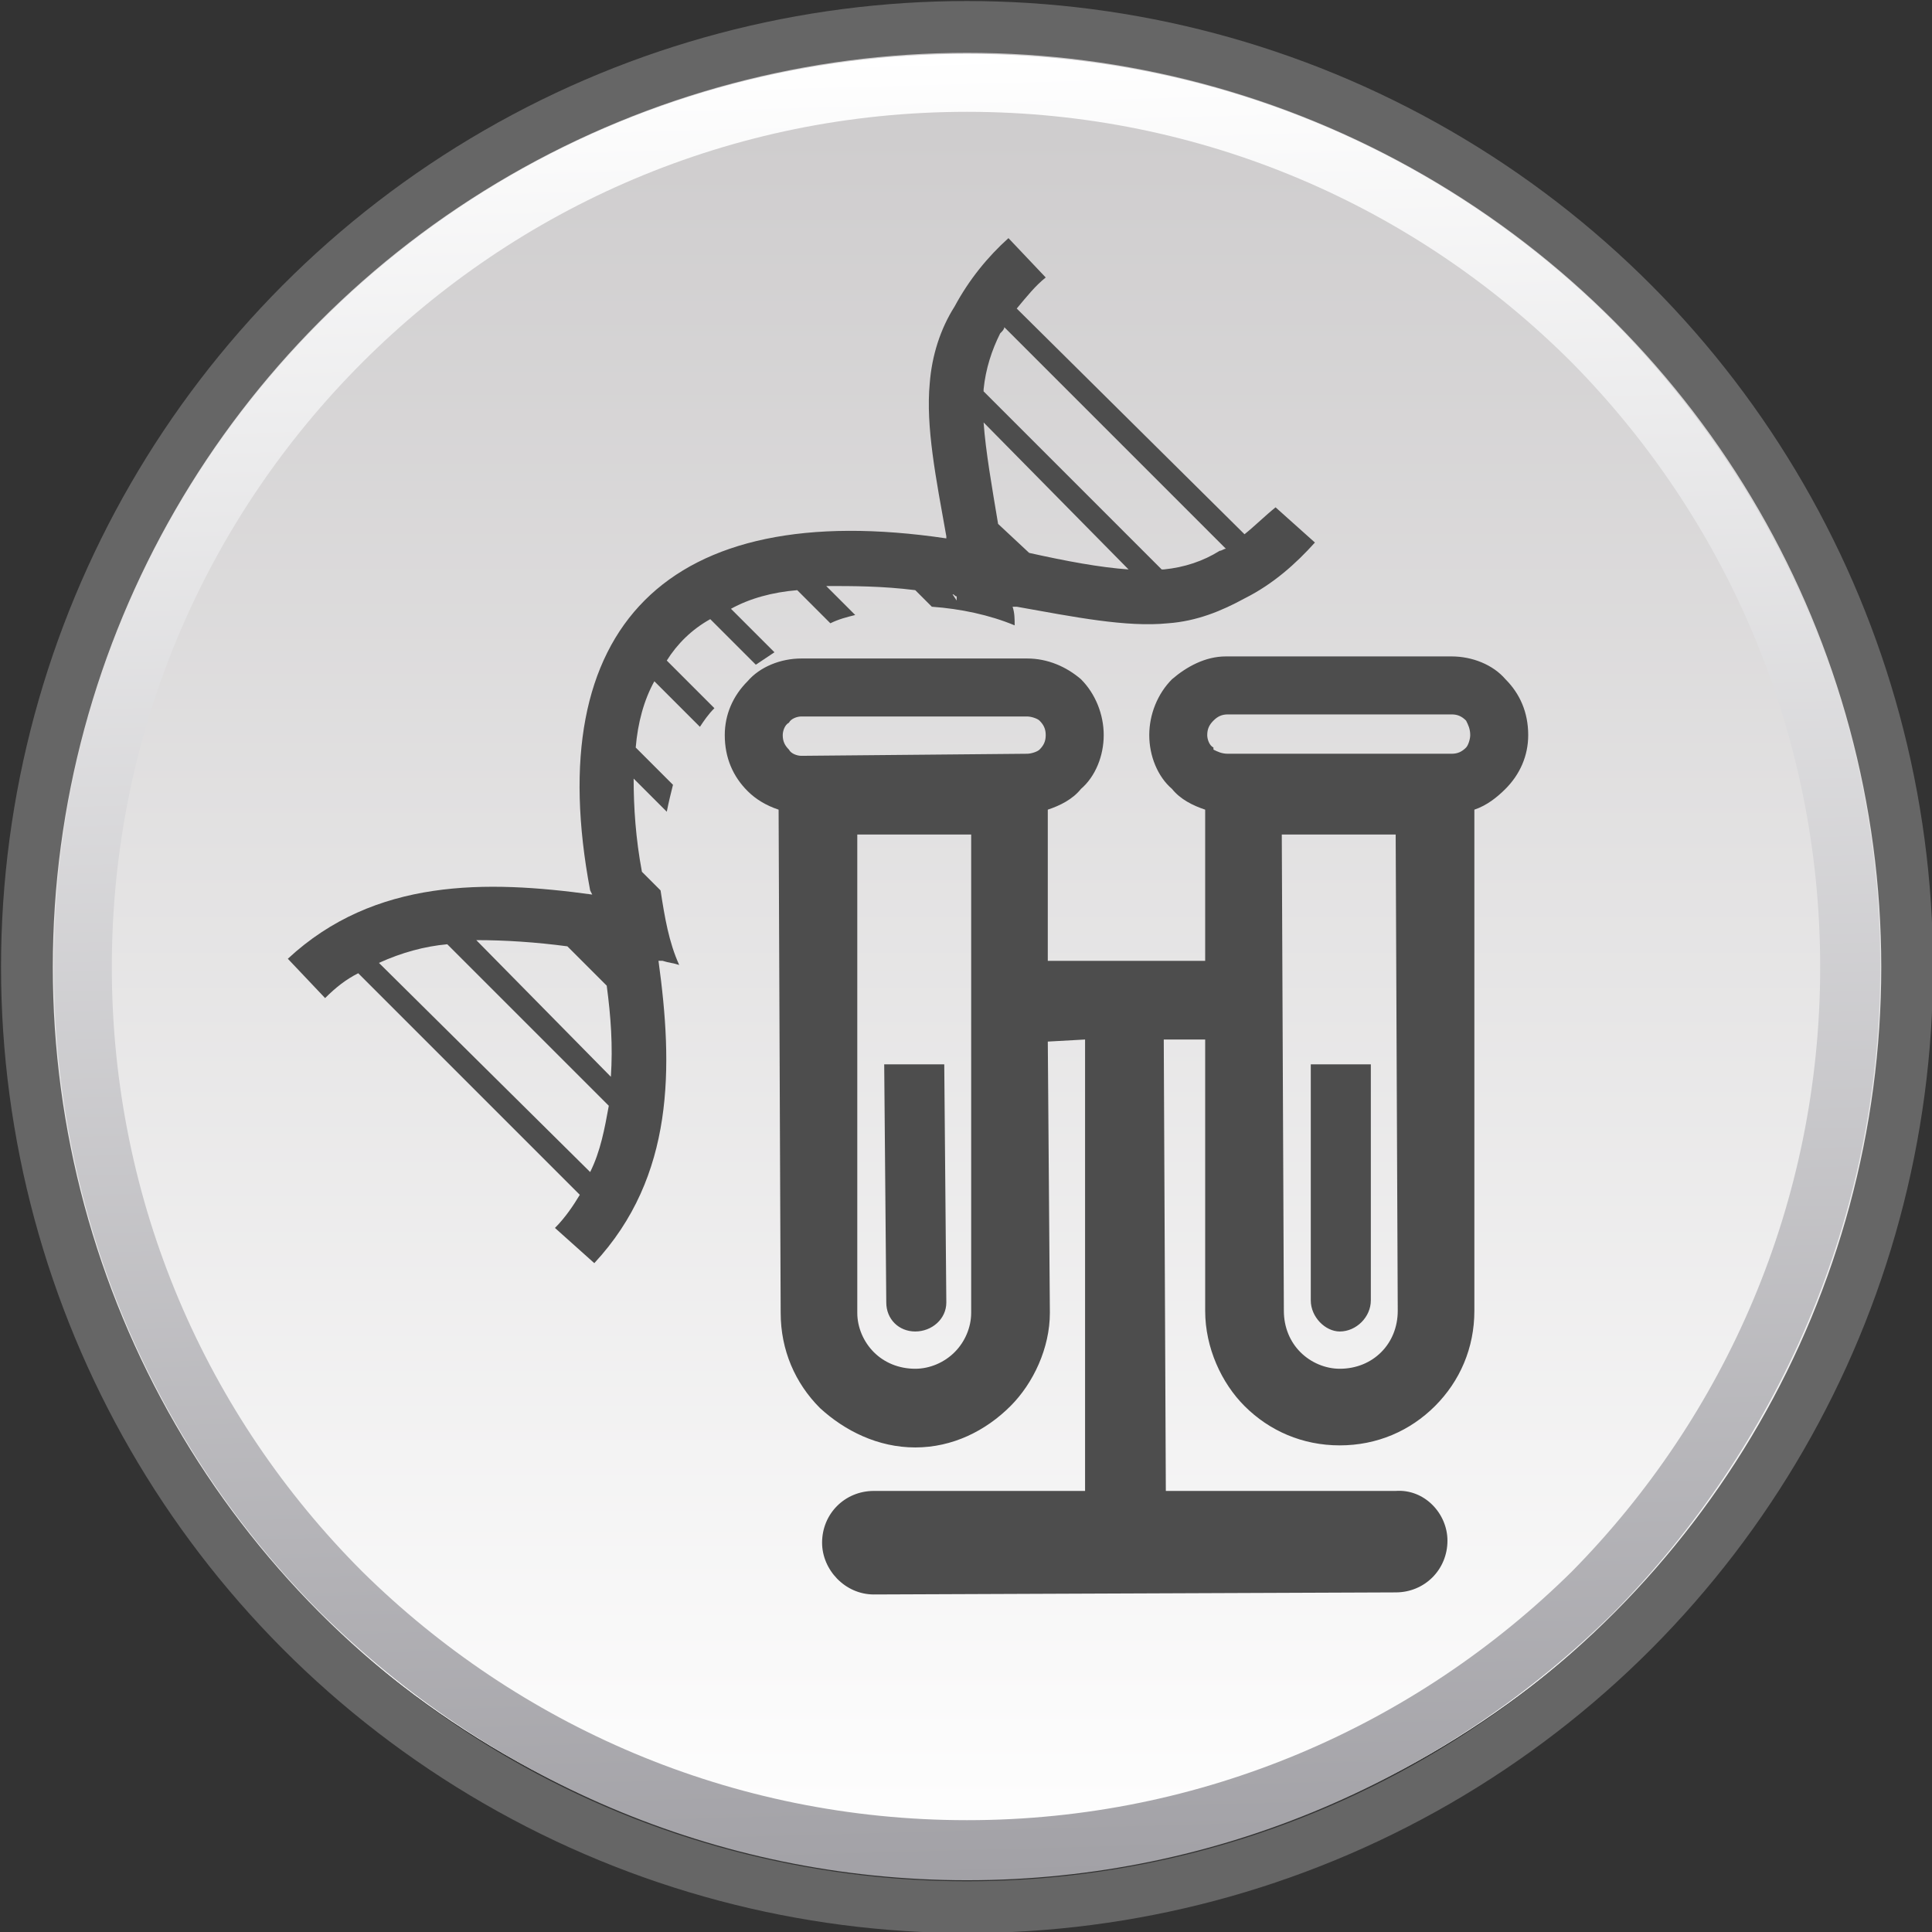 <?xml version="1.0" encoding="UTF-8"?>
<!DOCTYPE svg PUBLIC "-//W3C//DTD SVG 1.1//EN" "http://www.w3.org/Graphics/SVG/1.1/DTD/svg11.dtd">
<!-- Creator: CorelDRAW 2017 -->
<svg xmlns="http://www.w3.org/2000/svg" xml:space="preserve" width="336px" height="336px" version="1.1" style="shape-rendering:geometricPrecision; text-rendering:geometricPrecision; image-rendering:optimizeQuality; fill-rule:evenodd; clip-rule:evenodd"
viewBox="0 0 9.33 9.33"
 xmlns:xlink="http://www.w3.org/1999/xlink">
 <rect x="0" y="0" width="9.33" height="9.33" fill="#333333" stroke="none"/>
 <defs>
  <style type="text/css">
   <![CDATA[
    .str0 {stroke:#666666;stroke-width:0.25;stroke-miterlimit:2.613}
    .fil1 {fill:none}
    .fil3 {fill:#4D4D4D}
    .fil4 {fill:#4D4D4D;fill-rule:nonzero}
    .fil0 {fill:url(#id0)}
    .fil2 {fill:url(#id1);fill-rule:nonzero}
   ]]>
  </style>
  <linearGradient id="id0" gradientUnits="userSpaceOnUse" x1="4.67" y1="0.13" x2="4.67" y2="9.07">
   <stop offset="0" style="stop-opacity:1; stop-color:#CCCACB"/>
   <stop offset="1" style="stop-opacity:1; stop-color:white"/>
  </linearGradient>
  <linearGradient id="id1" gradientUnits="userSpaceOnUse" x1="4.79" y1="9.08" x2="4.55" y2="0.26">
   <stop offset="0" style="stop-opacity:1; stop-color:#A2A1A6"/>
   <stop offset="1" style="stop-opacity:1; stop-color:white"/>
  </linearGradient>
 </defs>
 <g id="Layer_x0020_1">
  <g id="_964763472">
   <circle class="fil0" cx="4.67" cy="4.6" r="4.47"/>
   <circle class="fil1 str0" cx="4.67" cy="4.67" r="4.54"/>
   <path class="fil2" d="M4.67 0.26c1.22,0 2.32,0.49 3.12,1.29 0.79,0.8 1.29,1.9 1.29,3.12 0,1.21 -0.5,2.32 -1.29,3.12 -0.8,0.79 -1.9,1.29 -3.12,1.29 -1.22,0 -2.32,-0.5 -3.12,-1.29 -0.8,-0.8 -1.29,-1.91 -1.29,-3.12 0,-1.22 0.49,-2.32 1.29,-3.12 0.8,-0.8 1.9,-1.29 3.12,-1.29zm2.92 1.49c-0.75,-0.75 -1.78,-1.21 -2.92,-1.21 -1.14,0 -2.17,0.46 -2.92,1.21 -0.75,0.75 -1.21,1.78 -1.21,2.92 0,1.14 0.46,2.17 1.21,2.92 0.75,0.74 1.78,1.2 2.92,1.2 1.14,0 2.17,-0.46 2.92,-1.2 0.74,-0.75 1.2,-1.78 1.2,-2.92 0,-1.14 -0.46,-2.17 -1.2,-2.92z"/>
   <path class="fil3" d="M5.06 3.91l0 0.73 0.76 0 0 -0.73c-0.06,-0.02 -0.12,-0.05 -0.16,-0.1l0 0c-0.07,-0.06 -0.11,-0.16 -0.11,-0.26l0 0c0,-0.1 0.04,-0.2 0.11,-0.27 0.07,-0.06 0.16,-0.11 0.26,-0.11l1.09 0c0.1,0 0.2,0.04 0.26,0.11l0 0c0.07,0.07 0.11,0.16 0.11,0.27l0 0c0,0.1 -0.04,0.19 -0.11,0.26 -0.04,0.04 -0.09,0.08 -0.15,0.1l0 2.42c0,0.18 -0.07,0.34 -0.19,0.46 -0.12,0.12 -0.28,0.19 -0.46,0.19l0 0c-0.18,0 -0.34,-0.07 -0.46,-0.19 -0.11,-0.11 -0.19,-0.28 -0.19,-0.46l0 -1.31 -0.2 0 0.01 2.18 1.11 0c0.14,-0.01 0.25,0.11 0.25,0.24l0 0c0,0.14 -0.11,0.25 -0.25,0.25l-2.52 0.01c-0.14,0 -0.25,-0.12 -0.25,-0.25l0 0c0,-0.14 0.11,-0.25 0.25,-0.25l1.02 0 0 -2.18 -0.18 0.01 0.01 1.31c0,0.17 -0.08,0.34 -0.19,0.45 -0.12,0.12 -0.28,0.2 -0.46,0.2l0 0c-0.18,0 -0.34,-0.08 -0.46,-0.19 -0.12,-0.12 -0.19,-0.28 -0.19,-0.46l-0.01 -2.43c-0.06,-0.02 -0.11,-0.05 -0.15,-0.09l0 0c-0.07,-0.07 -0.11,-0.16 -0.11,-0.27l0 0c0,-0.1 0.04,-0.19 0.11,-0.26 0.06,-0.07 0.16,-0.11 0.26,-0.11l1.09 0c0.1,0 0.19,0.04 0.26,0.1l0 0c0.07,0.07 0.11,0.17 0.11,0.27l0 0c0,0.1 -0.04,0.2 -0.11,0.26 -0.04,0.05 -0.1,0.08 -0.16,0.1zm1.56 1.23l0 1.14c0,0.08 -0.07,0.15 -0.15,0.15l0 0c-0.07,0 -0.14,-0.07 -0.14,-0.15l0 -1.14 0.29 0 0 0zm0.39 -1.69l-1.08 0c-0.03,0 -0.05,0.01 -0.07,0.03 -0.02,0.02 -0.03,0.04 -0.03,0.07l0 0c0,0.02 0.01,0.05 0.03,0.06l0 0.01c0.02,0.01 0.04,0.02 0.07,0.02l1.08 0c0.03,0 0.05,-0.01 0.07,-0.03 0.01,-0.01 0.02,-0.04 0.02,-0.06l0 0c0,-0.03 -0.01,-0.05 -0.02,-0.07l0 0c-0.02,-0.02 -0.04,-0.03 -0.07,-0.03l0 0zm-0.26 2.88l-0.01 -2.3 -0.55 0 0.01 2.3c0,0.08 0.03,0.15 0.08,0.2 0.05,0.05 0.12,0.08 0.19,0.08l0 0c0.08,0 0.15,-0.03 0.2,-0.08 0.05,-0.05 0.08,-0.12 0.08,-0.2l0 0zm-2.19 -1.19l0.01 1.15c0,0.08 -0.07,0.14 -0.15,0.14l0 0c-0.08,0 -0.14,-0.06 -0.14,-0.14l-0.01 -1.15 0.29 0 0 0zm0.4 -1.68l-1.09 0c-0.02,0 -0.05,0.01 -0.06,0.03 -0.02,0.01 -0.03,0.04 -0.03,0.06l0 0c0,0.03 0.01,0.05 0.03,0.07l0 0c0.01,0.02 0.04,0.03 0.06,0.03l1.09 -0.01c0.02,0 0.05,-0.01 0.06,-0.02 0.02,-0.02 0.03,-0.04 0.03,-0.07l0 0c0,-0.03 -0.01,-0.05 -0.03,-0.07l0 0c-0.01,-0.01 -0.04,-0.02 -0.06,-0.02l0 0zm-0.27 2.88l0 -2.31 -0.55 0 0 2.31c0,0.07 0.03,0.14 0.08,0.19 0.05,0.05 0.12,0.08 0.2,0.08l0 0c0.07,0 0.14,-0.03 0.19,-0.08 0.05,-0.05 0.08,-0.12 0.08,-0.19l0 0z"/>
   <path class="fil4" d="M2.95 5.2l-0.65 -0.66c0.14,0 0.29,0.01 0.44,0.03l0.19 0.19c0.02,0.15 0.03,0.29 0.02,0.44zm-0.1 0.46l-1.02 -1.01c0.11,-0.05 0.22,-0.08 0.33,-0.09l0.78 0.78c-0.02,0.11 -0.04,0.22 -0.09,0.32zm1.77 -2.78c0,0 0,0.01 0,0.02l-0.02 -0.03c0.01,0 0.01,0.01 0.02,0.01zm0.13 -1c0.01,-0.1 0.04,-0.19 0.08,-0.27 0.01,-0.01 0.02,-0.02 0.02,-0.03l1.07 1.07c-0.01,0 -0.02,0.01 -0.03,0.01 -0.08,0.05 -0.17,0.08 -0.27,0.09l-0.01 0 -0.86 -0.86 0 -0.01zm0.22 0.79l-0.15 -0.14c-0.03,-0.18 -0.06,-0.35 -0.07,-0.49l0.7 0.71c-0.14,-0.01 -0.3,-0.04 -0.48,-0.08zm-1.59 0.84c0.02,-0.03 0.04,-0.06 0.07,-0.09l-0.23 -0.23c0.05,-0.08 0.12,-0.15 0.21,-0.2l0.22 0.22c0.03,-0.02 0.06,-0.04 0.09,-0.06l-0.21 -0.21c0.09,-0.05 0.2,-0.08 0.32,-0.09l0.16 0.16c0.04,-0.02 0.08,-0.03 0.12,-0.04l-0.14 -0.14c0.13,0 0.27,0 0.43,0.02l0.08 0.08c0.14,0.01 0.28,0.04 0.4,0.09 0,-0.03 0,-0.06 -0.01,-0.09l0.02 0c0.28,0.05 0.53,0.1 0.73,0.08 0.14,-0.01 0.26,-0.06 0.37,-0.12 0.14,-0.07 0.25,-0.17 0.34,-0.27l-0.19 -0.17c-0.05,0.04 -0.1,0.09 -0.15,0.13l-1.1 -1.09c0.05,-0.06 0.09,-0.11 0.14,-0.15l-0.18 -0.19c-0.1,0.09 -0.19,0.2 -0.26,0.33 -0.07,0.11 -0.11,0.24 -0.12,0.37 -0.02,0.21 0.03,0.46 0.08,0.74l0 0.01c-1.35,-0.2 -1.96,0.43 -1.72,1.7l0.01 0.02c-0.51,-0.07 -1.05,-0.08 -1.47,0.31l0.18 0.19c0.05,-0.05 0.1,-0.09 0.16,-0.12l1.07 1.07c-0.03,0.05 -0.07,0.11 -0.12,0.16l0.19 0.17c0.39,-0.42 0.38,-0.95 0.31,-1.46l0.02 0c0.03,0.01 0.05,0.01 0.08,0.02 -0.05,-0.11 -0.07,-0.23 -0.09,-0.36l-0.09 -0.09c-0.03,-0.16 -0.04,-0.31 -0.04,-0.45l0.16 0.16c0.01,-0.05 0.02,-0.09 0.03,-0.13l-0.18 -0.18c0.01,-0.12 0.04,-0.23 0.09,-0.32l0.22 0.22z"/>
  </g>
 </g>
</svg>
